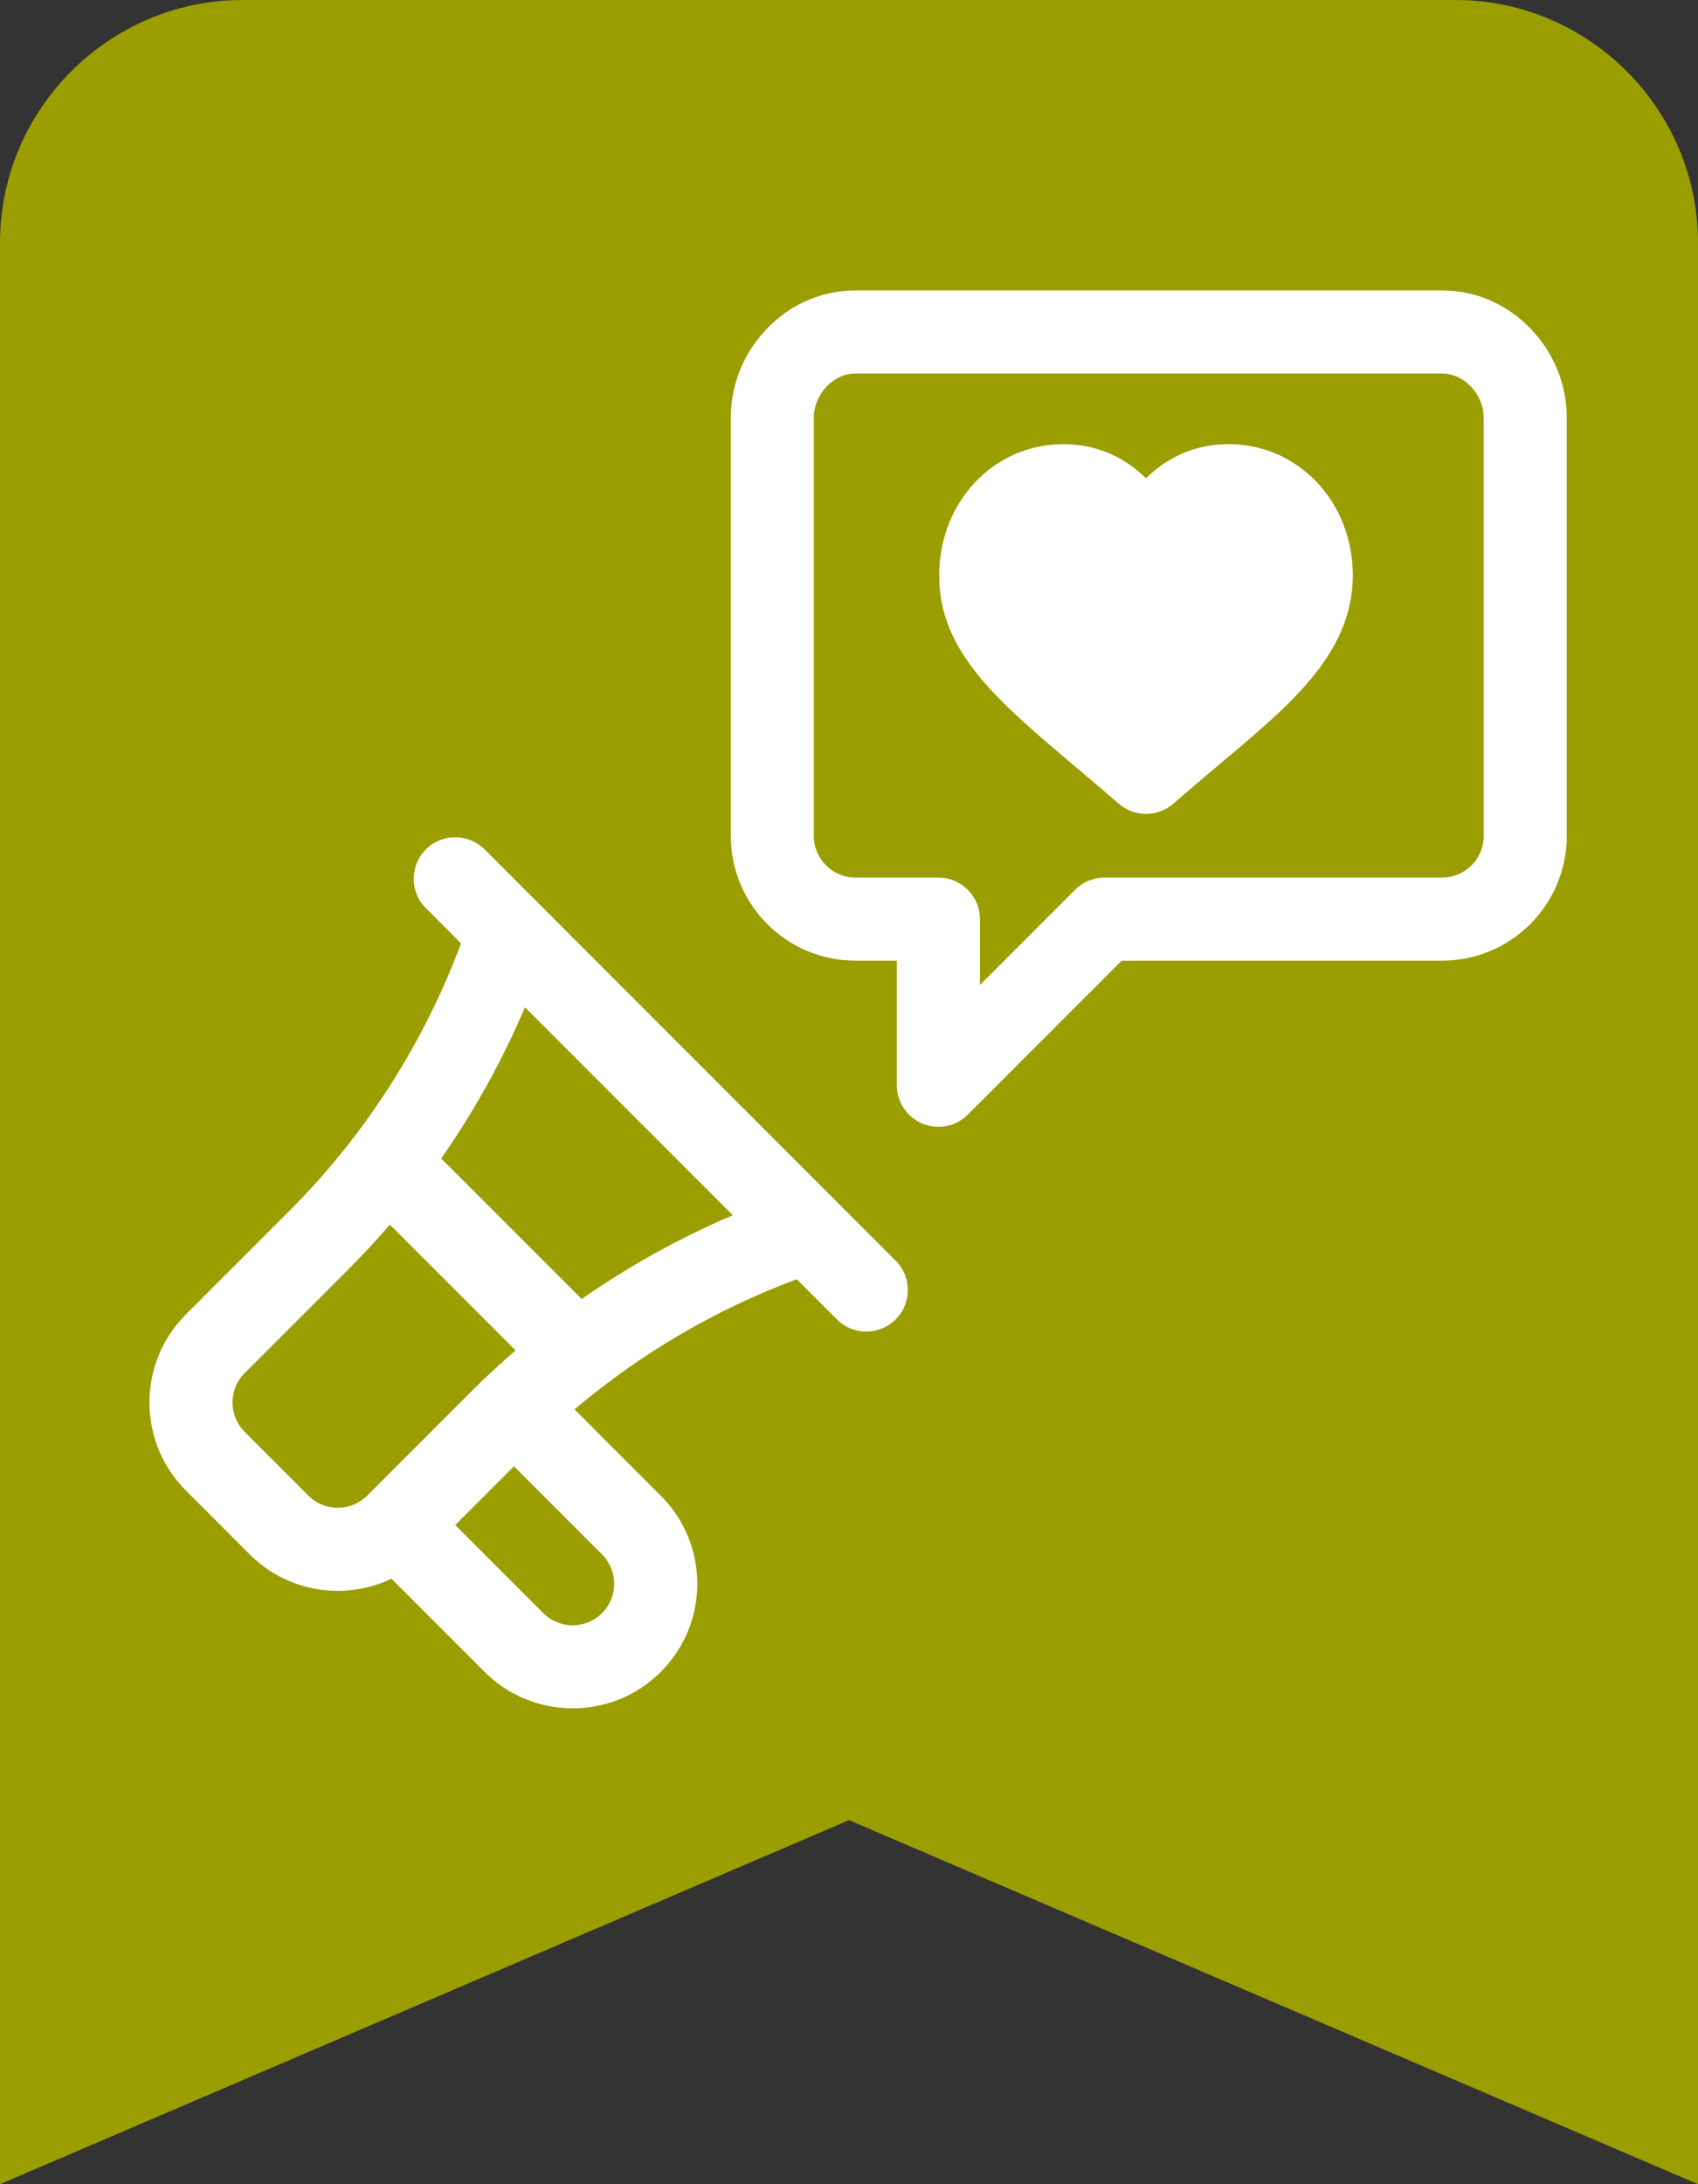 <?xml version="1.0" encoding="UTF-8" standalone="no"?>
<!-- Generator: Adobe Illustrator 16.0.0, SVG Export Plug-In . SVG Version: 6.00 Build 0)  -->

<svg
   xmlns:dc="http://purl.org/dc/elements/1.1/"
   xmlns:cc="http://creativecommons.org/ns#"
   xmlns:rdf="http://www.w3.org/1999/02/22-rdf-syntax-ns#"
   xmlns:svg="http://www.w3.org/2000/svg"
   xmlns="http://www.w3.org/2000/svg"
   xmlns:sodipodi="http://sodipodi.sourceforge.net/DTD/sodipodi-0.dtd"
   xmlns:inkscape="http://www.inkscape.org/namespaces/inkscape"
   version="1.1"
   id="Capa_1"
   x="0px"
   y="0px"
   width="357"
   height="459"
   viewBox="0 0 357 459"
   xml:space="preserve"
   inkscape:version="0.91 r13725"
   sodipodi:docname="mark-comunitario-round.svg"><rect x="0" y="0" width="357" height="459" fill="#333333" stroke="none"/><defs
     id="defs40" /><sodipodi:namedview
     pagecolor="#ffffff"
     bordercolor="#666666"
     borderopacity="1"
     objecttolerance="10"
     gridtolerance="10"
     guidetolerance="10"
     inkscape:pageopacity="0"
     inkscape:pageshadow="2"
     inkscape:window-width="1366"
     inkscape:window-height="747"
     id="namedview38"
     showgrid="false"
     inkscape:zoom="0.72713377"
     inkscape:cx="186.72585"
     inkscape:cy="315.54595"
     inkscape:window-x="0"
     inkscape:window-y="21"
     inkscape:window-maximized="1"
     inkscape:current-layer="Capa_1"
     fit-margin-top="0"
     fit-margin-left="0"
     fit-margin-right="0"
     fit-margin-bottom="0" /><g
     id="g3"
     style="fill:#9a9e00;fill-opacity:1"
     transform="translate(-51,0)"><g
       id="bookmark"
       style="fill:#9a9e00;fill-opacity:1"><path
         d="M 357,0 102,0 C 73.95,0 51,22.95 51,51 L 51,459 229.5,382.5 408,459 408,51 C 408,22.95 385.05,0 357,0 Z"
         id="path6"
         style="fill:#9a9e00;fill-opacity:1"
         inkscape:connector-curvature="0" /></g></g><g
     id="g8"
     transform="translate(-51,0)" /><g
     id="g10"
     transform="translate(-51,0)" /><g
     id="g12"
     transform="translate(-51,0)" /><g
     id="g14"
     transform="translate(-51,0)" /><g
     id="g16"
     transform="translate(-51,0)" /><g
     id="g18"
     transform="translate(-51,0)" /><g
     id="g20"
     transform="translate(-51,0)" /><g
     id="g22"
     transform="translate(-51,0)" /><g
     id="g24"
     transform="translate(-51,0)" /><g
     id="g26"
     transform="translate(-51,0)" /><g
     id="g28"
     transform="translate(-51,0)" /><g
     id="g30"
     transform="translate(-51,0)" /><g
     id="g32"
     transform="translate(-51,0)" /><g
     id="g34"
     transform="translate(-51,0)" /><g
     id="g36"
     transform="translate(-51,0)" /><g
     id="g3397"
     transform="matrix(0.582,0,0,0.582,31.421,61.027)"><g
       style="fill:#ffffff"
       id="g260"><g
         style="fill:#ffffff"
         id="g262"><path
           sodipodi:nodetypes="scsscsscccs"
           inkscape:connector-curvature="0"
           style="fill:#ffffff"
           id="path264"
           d="m 389.859,55.515 c -12.866,0 -22.691,5.296 -29.854,12.319 -7.164,-7.024 -16.989,-12.319 -29.854,-12.319 -25.153,0 -44.855,20.825 -44.855,47.408 0,27.537 20.781,45.077 49.542,69.353 4.904,4.139 9.976,8.42 15.345,13.073 2.819,2.443 6.321,3.665 9.824,3.665 3.502,0 7.005,-1.222 9.824,-3.665 5.367,-4.652 10.438,-8.931 15.341,-13.07 25.118,-21.201 49.546,-40.301 49.546,-69.356 -0.003,-26.584 -19.706,-47.408 -44.859,-47.408 z" /></g></g><g
       style="fill:#ffffff"
       id="g266"><g
         style="fill:#ffffff"
         id="g268"><path
           style="fill:#ffffff"
           id="path270"
           d="M 499.057,13.937 C 490.475,4.96 479.09,0.016 467.002,0.016 l -211.996,0 c -12.089,0 -23.474,4.944 -32.055,13.922 -8.348,8.732 -12.944,20.124 -12.944,32.077 l 0,150.997 c 0,24.813 20.187,44.999 44.999,44.999 l 15,0 0,44.999 c 0,6.067 3.654,11.537 9.26,13.858 5.604,2.322 12.057,1.038 16.347,-3.251 l 55.605,-55.606 115.785,0 c 24.813,0 44.999,-20.187 44.999,-44.999 l 0,-150.997 C 512.001,34.061 507.404,22.669 499.057,13.937 Z m -17.055,183.076 c 0,8.271 -6.729,15 -15,15 l -121.998,0 c -3.979,0 -7.794,1.58 -10.606,4.393 l -34.393,34.393 0,-23.786 c 0,-8.284 -6.716,-15 -15,-15 l -29.999,0 c -8.271,0 -15,-6.729 -15,-15 l 0,-150.997 c 0,-8.523 7.01,-16 15,-16 l 211.996,0 c 7.99,0 15,7.477 15,16 l 0,150.997 z"
           inkscape:connector-curvature="0" /></g></g><g
       style="fill:#ffffff"
       id="g272"><g
         style="fill:#ffffff"
         id="g274"><path
           style="fill:#ffffff"
           id="path276"
           d="M 269.566,350.337 121.075,201.847 c -5.857,-5.858 -15.355,-5.858 -21.213,0 -5.858,5.858 -5.858,15.355 0,21.213 l 12.7,12.7 C 99.128,271.847 77.85,305.072 50.627,332.294 L 13.191,369.73 c -17.586,17.585 -17.59,46.05 0,63.638 l 23.033,23.033 c 13.87,13.871 34.518,16.732 51.208,8.782 l 33.644,33.643 c 17.542,17.543 46.09,17.548 63.638,0 17.586,-17.584 17.589,-46.051 0,-63.638 l -31.158,-31.159 c 23.781,-20.129 51.089,-36.133 80.278,-46.999 l 14.52,14.52 c 5.857,5.858 15.355,5.858 21.213,0 5.857,-5.859 5.857,-15.356 -0.001,-21.213 z M 78.649,435.188 c -5.849,5.848 -15.365,5.849 -21.214,0 L 34.403,412.155 c -5.863,-5.863 -5.863,-15.35 0,-21.213 l 37.436,-37.436 c 5.202,-5.202 10.208,-10.604 15.01,-16.182 l 45.418,45.418 c -5.051,4.348 -10.545,9.372 -16.182,15.01 l -37.436,37.436 z m 84.851,21.213 c 5.863,5.863 5.863,15.351 0,21.213 -5.848,5.849 -15.365,5.849 -21.213,0 l -31.819,-31.819 21.214,-21.213 31.818,31.819 z m -7.349,-92.203 -50.758,-50.757 c 11.939,-17.087 22.105,-35.418 30.26,-54.591 l 75.089,75.089 c -19.173,8.156 -37.504,18.321 -54.591,30.259 z"
           inkscape:connector-curvature="0" /></g></g><g
       style="fill:#ffffff"
       id="g278" /><g
       style="fill:#ffffff"
       id="g280" /><g
       style="fill:#ffffff"
       id="g282" /><g
       style="fill:#ffffff"
       id="g284" /><g
       style="fill:#ffffff"
       id="g286" /><g
       style="fill:#ffffff"
       id="g288" /><g
       style="fill:#ffffff"
       id="g290" /><g
       style="fill:#ffffff"
       id="g292" /><g
       style="fill:#ffffff"
       id="g294" /><g
       style="fill:#ffffff"
       id="g296" /><g
       style="fill:#ffffff"
       id="g298" /><g
       style="fill:#ffffff"
       id="g300" /><g
       style="fill:#ffffff"
       id="g302" /><g
       style="fill:#ffffff"
       id="g304" /><g
       style="fill:#ffffff"
       id="g306" /></g></svg>